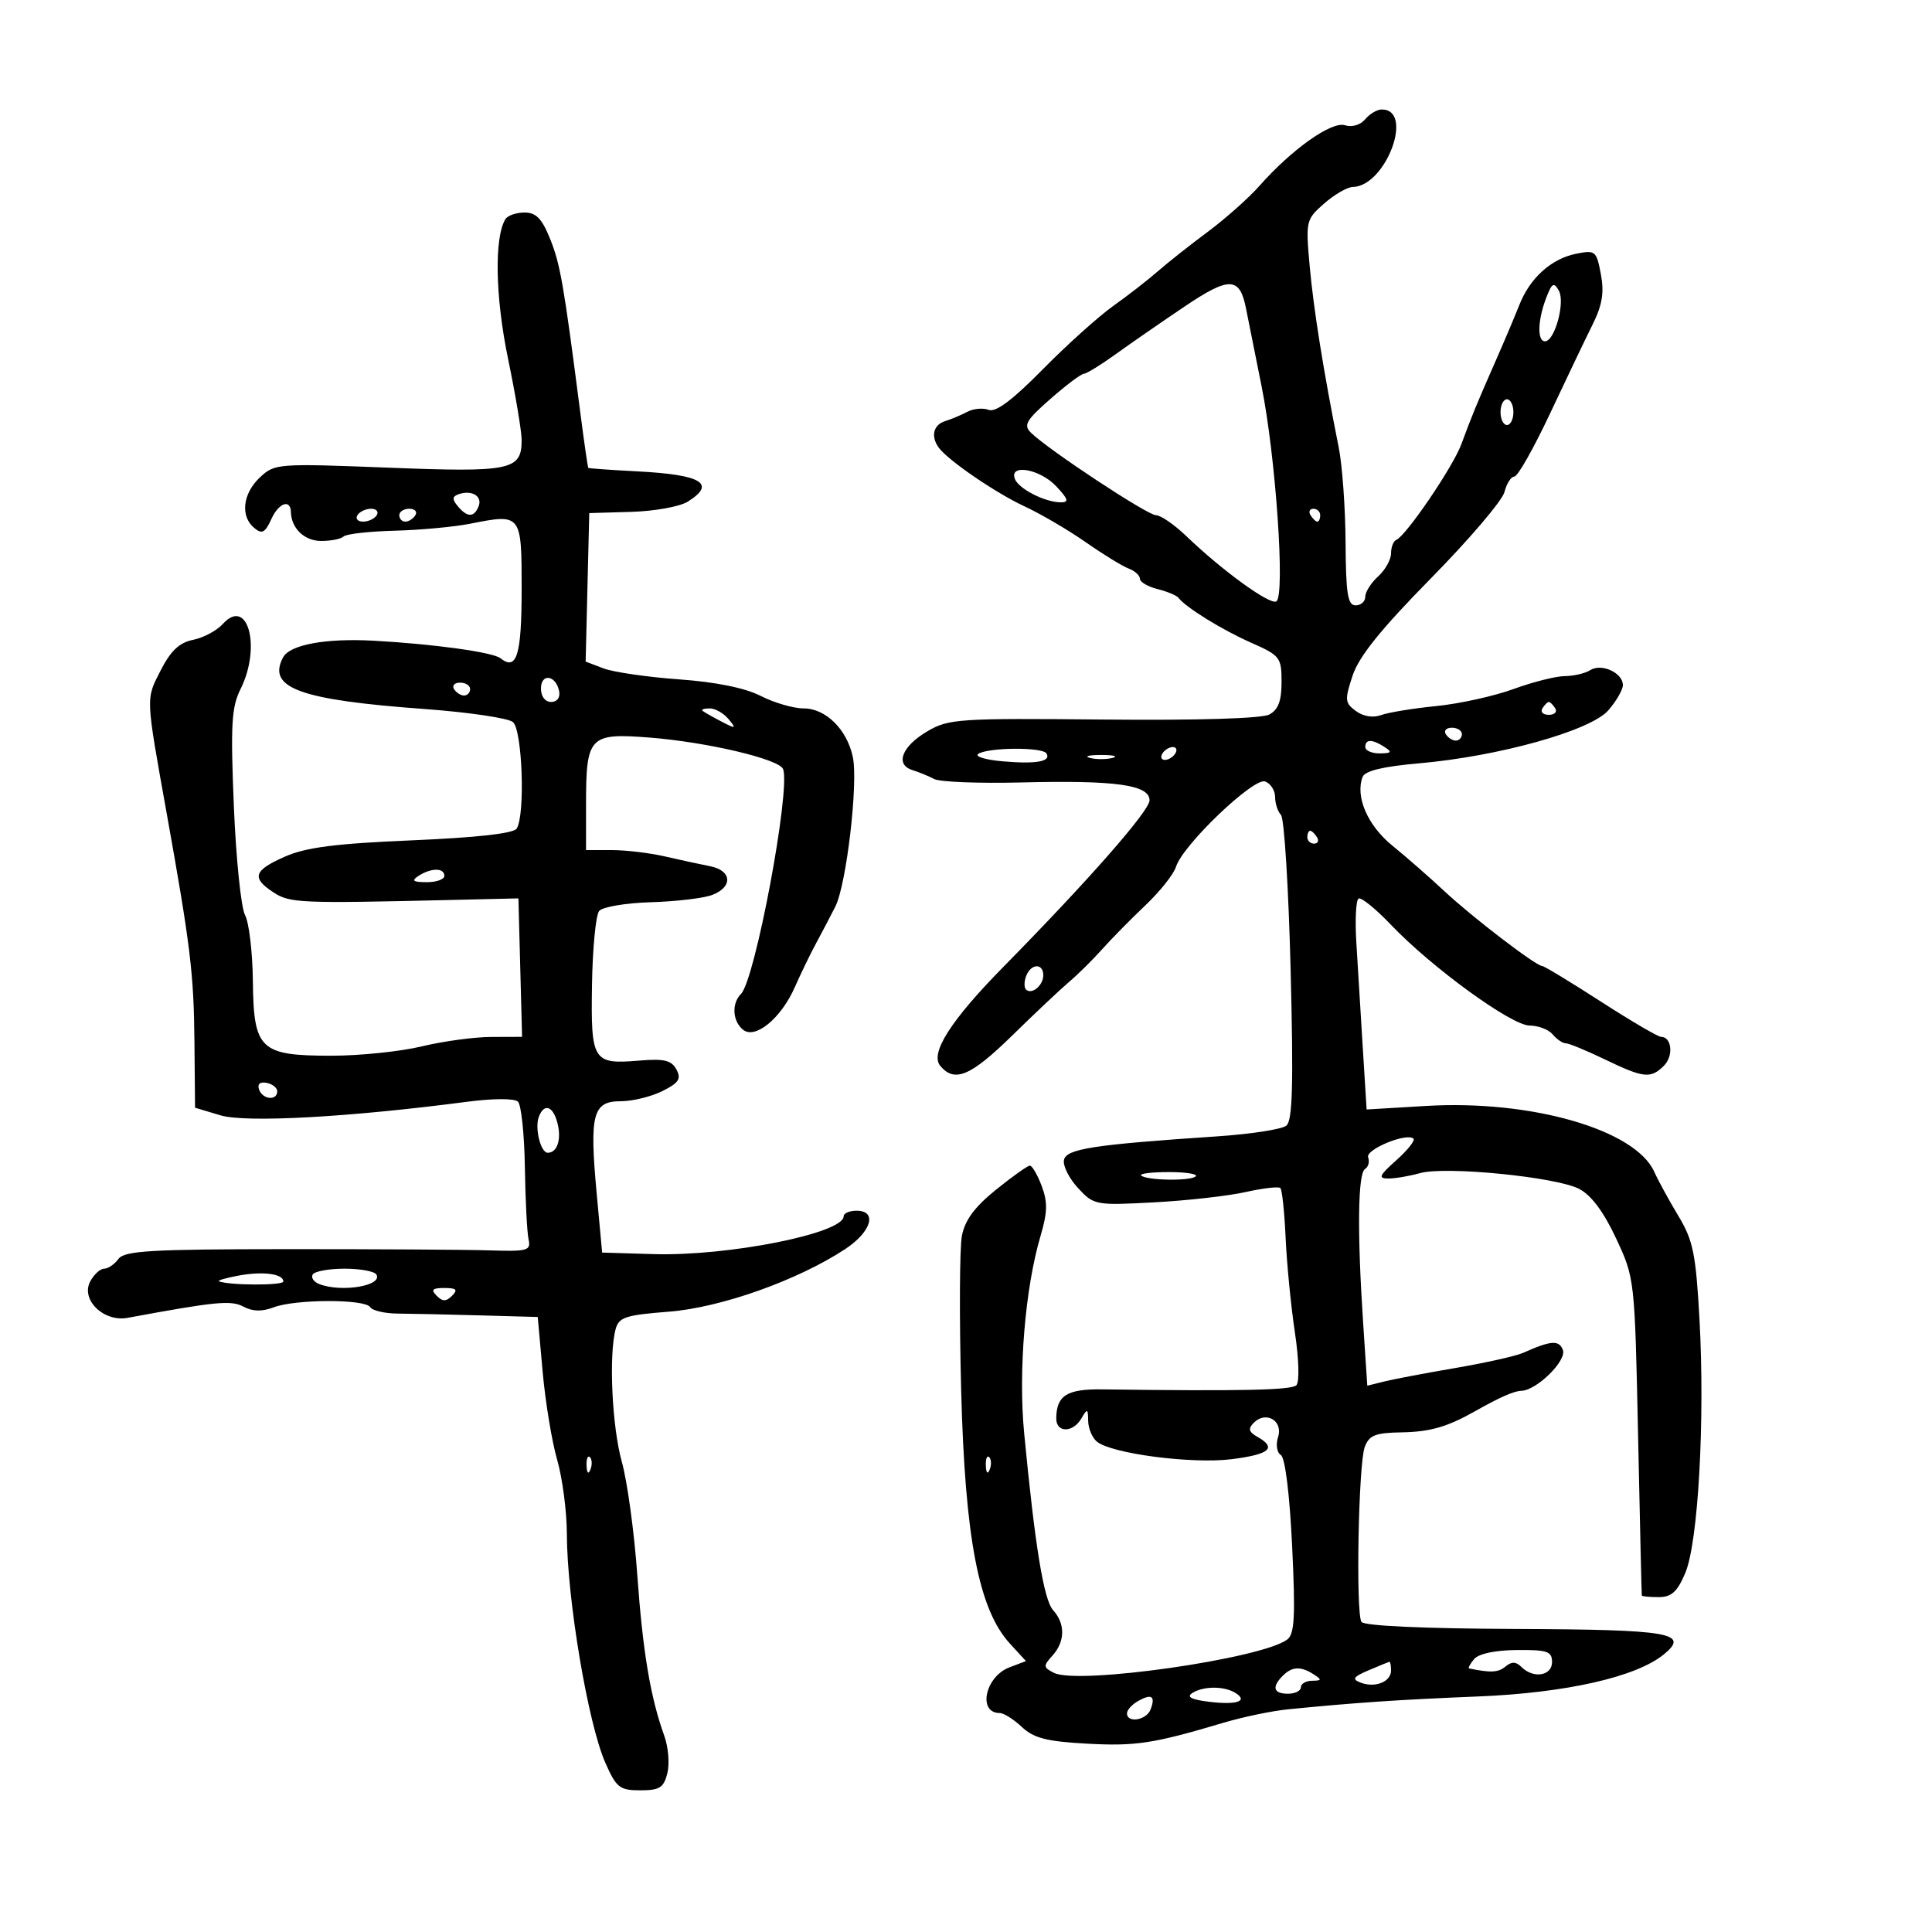 <svg xmlns="http://www.w3.org/2000/svg" width="300" height="300" viewBox="0 0 300 300" version="1.1">
	<path d="M 211.981 18.523 C 211.247 19.408, 209.933 19.796, 208.844 19.450 C 206.770 18.792, 200.578 23.183, 195.550 28.878 C 193.910 30.736, 190.303 33.941, 187.534 36.001 C 184.765 38.060, 181.281 40.815, 179.792 42.123 C 178.302 43.430, 175.189 45.850, 172.873 47.500 C 170.558 49.150, 165.616 53.596, 161.891 57.380 C 157.222 62.123, 154.622 64.069, 153.520 63.646 C 152.640 63.309, 151.151 63.442, 150.210 63.943 C 149.270 64.444, 147.713 65.098, 146.750 65.396 C 144.932 65.958, 144.497 67.770, 145.765 69.506 C 147.215 71.489, 154.586 76.536, 159.088 78.627 C 161.611 79.799, 165.886 82.303, 168.588 84.191 C 171.290 86.079, 174.287 87.920, 175.250 88.281 C 176.213 88.642, 177 89.353, 177 89.860 C 177 90.368, 178.233 91.093, 179.740 91.471 C 181.247 91.849, 182.709 92.460, 182.990 92.829 C 184.120 94.315, 189.771 97.807, 194.250 99.787 C 198.781 101.791, 199 102.073, 199 105.909 C 199 108.834, 198.483 110.206, 197.102 110.946 C 195.932 111.572, 186.051 111.873, 171.352 111.731 C 148.864 111.513, 147.300 111.617, 144.003 113.554 C 140.039 115.883, 138.942 118.722, 141.676 119.576 C 142.679 119.890, 144.208 120.517, 145.073 120.971 C 145.938 121.424, 152.013 121.662, 158.573 121.499 C 173.239 121.134, 178.500 121.867, 178.500 124.274 C 178.500 125.902, 169.010 136.714, 155.755 150.187 C 147.650 158.427, 144.382 163.550, 145.994 165.493 C 148.220 168.174, 150.715 167.120, 157.221 160.750 C 160.731 157.313, 164.705 153.569, 166.052 152.431 C 167.398 151.293, 169.674 149.043, 171.109 147.431 C 172.544 145.819, 175.574 142.741, 177.842 140.591 C 180.110 138.441, 182.256 135.741, 182.610 134.591 C 183.646 131.222, 194.687 120.666, 196.462 121.347 C 197.308 121.672, 198 122.761, 198 123.769 C 198 124.776, 198.411 126.027, 198.913 126.550 C 199.415 127.072, 200.088 137.909, 200.409 150.631 C 200.859 168.463, 200.707 173.997, 199.746 174.790 C 199.061 175.356, 194.225 176.105, 189 176.454 C 169.709 177.744, 165.540 178.390, 165.207 180.142 C 165.035 181.045, 166.024 183.001, 167.403 184.490 C 169.859 187.140, 170.102 187.186, 179.206 186.701 C 184.317 186.428, 190.712 185.708, 193.416 185.102 C 196.120 184.495, 198.550 184.217, 198.818 184.484 C 199.085 184.752, 199.451 188.239, 199.632 192.235 C 199.813 196.231, 200.458 202.814, 201.066 206.864 C 201.698 211.072, 201.797 214.603, 201.297 215.103 C 200.537 215.863, 192.681 216.029, 171.161 215.741 C 165.667 215.667, 164.046 216.689, 164.015 220.250 C 163.996 222.513, 166.602 222.513, 167.920 220.250 C 168.842 218.666, 168.942 218.702, 168.970 220.628 C 168.986 221.798, 169.593 223.248, 170.319 223.850 C 172.578 225.724, 185.096 227.358, 191.250 226.582 C 197.161 225.836, 198.311 224.839, 195.250 223.112 C 193.901 222.351, 193.771 221.851, 194.683 220.929 C 196.558 219.035, 199.261 220.601, 198.462 223.120 C 198.080 224.325, 198.266 225.546, 198.891 225.933 C 199.554 226.342, 200.255 232.005, 200.642 240.067 C 201.164 250.957, 201.022 253.719, 199.893 254.577 C 195.975 257.558, 167.413 261.647, 163.667 259.763 C 161.988 258.918, 161.967 258.694, 163.417 257.092 C 165.398 254.903, 165.442 252.146, 163.529 250.032 C 162.076 248.427, 160.707 240.054, 159.027 222.500 C 158.109 212.905, 159.188 199.960, 161.578 191.902 C 162.658 188.258, 162.694 186.650, 161.751 184.152 C 161.097 182.418, 160.272 181, 159.919 181 C 159.565 181, 157.190 182.688, 154.641 184.750 C 151.324 187.434, 149.822 189.473, 149.359 191.923 C 149.003 193.806, 148.954 204.606, 149.250 215.923 C 149.850 238.903, 151.975 249.934, 156.818 255.216 L 159.309 257.932 156.740 258.909 C 152.964 260.344, 151.771 266, 155.245 266 C 155.864 266, 157.408 266.974, 158.675 268.165 C 160.519 269.897, 162.530 270.414, 168.740 270.753 C 176.373 271.169, 179.054 270.760, 190 267.503 C 193.025 266.604, 197.525 265.667, 200 265.422 C 210.547 264.377, 217.248 263.924, 229.500 263.427 C 243.163 262.873, 254.062 260.407, 258.350 256.900 C 262.440 253.555, 259.449 253.043, 235.231 252.942 C 220.901 252.882, 211.785 252.462, 211.403 251.842 C 210.508 250.395, 210.940 227.337, 211.911 224.712 C 212.595 222.861, 213.527 222.486, 217.615 222.416 C 222.053 222.340, 224.711 221.579, 229 219.158 C 232.884 216.965, 235.077 215.997, 236.236 215.964 C 238.620 215.896, 243.317 211.269, 242.682 209.614 C 242.081 208.047, 240.836 208.140, 236.500 210.073 C 235.400 210.564, 230.675 211.620, 226 212.421 C 221.325 213.221, 216.333 214.168, 214.907 214.525 L 212.313 215.173 211.662 205.337 C 210.734 191.331, 210.847 182.212, 211.956 181.527 C 212.482 181.202, 212.702 180.387, 212.445 179.716 C 211.976 178.496, 218.482 175.816, 219.484 176.817 C 219.764 177.098, 218.564 178.604, 216.817 180.164 C 214.153 182.542, 213.952 183, 215.576 183 C 216.642 183, 218.860 182.623, 220.507 182.163 C 224.469 181.055, 241.620 182.752, 245.205 184.606 C 247.082 185.576, 249.014 188.165, 250.940 192.285 C 253.840 198.490, 253.845 198.539, 254.361 223 C 254.645 236.475, 254.905 247.613, 254.939 247.750 C 254.973 247.887, 256.148 248, 257.551 248 C 259.550 248, 260.446 247.188, 261.690 244.250 C 263.698 239.509, 264.761 220.504, 263.894 204.840 C 263.333 194.703, 262.907 192.613, 260.635 188.840 C 259.198 186.453, 257.499 183.344, 256.860 181.932 C 253.909 175.407, 237.760 170.757, 221.436 171.731 L 212.208 172.281 211.593 162.391 C 211.256 156.951, 210.810 149.682, 210.604 146.238 C 210.397 142.795, 210.555 139.775, 210.954 139.529 C 211.353 139.282, 213.610 141.106, 215.969 143.582 C 222.324 150.249, 234.709 159.250, 237.530 159.250 C 238.868 159.250, 240.476 159.869, 241.104 160.625 C 241.731 161.381, 242.642 162, 243.127 162 C 243.613 162, 246.342 163.125, 249.192 164.500 C 255.238 167.417, 256.325 167.532, 258.386 165.471 C 259.896 163.961, 259.592 161, 257.928 161 C 257.456 161, 253.233 158.525, 248.544 155.500 C 243.855 152.475, 239.770 150, 239.466 150 C 238.510 150, 228.598 142.413, 224.278 138.374 C 221.999 136.243, 218.366 133.064, 216.204 131.308 C 212.357 128.184, 210.413 123.692, 211.587 120.635 C 211.946 119.697, 214.768 119.017, 220.293 118.535 C 232.748 117.448, 247.012 113.456, 249.750 110.290 C 250.988 108.860, 252 107.100, 252 106.380 C 252 104.478, 248.686 102.954, 246.946 104.054 C 246.151 104.558, 244.369 104.976, 242.986 104.985 C 241.603 104.993, 238.016 105.898, 235.014 106.995 C 232.012 108.092, 226.619 109.281, 223.028 109.638 C 219.438 109.995, 215.584 110.624, 214.465 111.037 C 213.214 111.498, 211.704 111.257, 210.549 110.412 C 208.824 109.151, 208.781 108.693, 210.030 104.910 C 211.010 101.941, 214.422 97.703, 222.201 89.796 C 228.146 83.753, 233.282 77.726, 233.613 76.404 C 233.945 75.082, 234.637 74, 235.151 74 C 235.666 74, 238.149 69.612, 240.671 64.250 C 243.192 58.887, 246.164 52.673, 247.275 50.441 C 248.800 47.375, 249.120 45.451, 248.581 42.579 C 247.900 38.948, 247.726 38.805, 244.732 39.404 C 240.886 40.173, 237.566 43.167, 235.922 47.349 C 235.241 49.082, 233.593 52.975, 232.261 56 C 229.333 62.649, 228.585 64.464, 226.907 69 C 225.605 72.519, 218.329 83.212, 216.813 83.833 C 216.366 84.017, 216 84.959, 216 85.928 C 216 86.897, 215.100 88.505, 214 89.500 C 212.900 90.495, 212 91.915, 212 92.655 C 212 93.395, 211.325 94, 210.500 94 C 209.273 94, 208.989 92.224, 208.940 84.250 C 208.908 78.888, 208.431 72.250, 207.881 69.500 C 205.515 57.670, 203.970 48.022, 203.367 41.322 C 202.737 34.309, 202.789 34.085, 205.611 31.603 C 207.200 30.206, 209.203 29.049, 210.061 29.032 C 215.195 28.928, 219.658 17, 214.563 17 C 213.838 17, 212.676 17.685, 211.981 18.523 M 78.484 34.026 C 76.730 36.864, 76.902 46.119, 78.887 55.692 C 80.049 61.298, 81 66.980, 81 68.320 C 81 73.026, 79.378 73.363, 60.314 72.619 C 43.058 71.946, 42.654 71.976, 40.351 74.140 C 37.684 76.646, 37.290 80.166, 39.475 81.979 C 40.692 82.989, 41.160 82.743, 42.147 80.576 C 43.286 78.078, 45.123 77.440, 45.174 79.525 C 45.235 82.049, 47.281 84, 49.869 84 C 51.407 84, 52.982 83.684, 53.368 83.299 C 53.753 82.913, 57.316 82.512, 61.284 82.408 C 65.253 82.303, 70.525 81.816, 73 81.325 C 80.981 79.742, 81 79.766, 81 91.514 C 81 101.740, 80.233 104.229, 77.706 102.208 C 76.539 101.274, 67.244 99.991, 58 99.487 C 50.572 99.082, 45.015 100.104, 43.963 102.069 C 41.420 106.820, 46.513 108.684, 65.894 110.093 C 72.711 110.589, 78.899 111.501, 79.644 112.120 C 81.112 113.337, 81.578 126.544, 80.229 128.664 C 79.749 129.419, 74.029 130.060, 63.994 130.485 C 52.103 130.988, 47.512 131.576, 44.250 133.014 C 39.369 135.166, 39.005 136.302, 42.467 138.570 C 45.004 140.232, 46.571 140.299, 70 139.747 L 80.500 139.500 80.784 150.250 L 81.068 161 76.284 161.016 C 73.653 161.024, 68.800 161.683, 65.500 162.480 C 62.200 163.277, 55.900 163.930, 51.500 163.931 C 40.360 163.934, 39.381 163.006, 39.266 152.333 C 39.217 147.860, 38.670 143.251, 38.049 142.091 C 37.428 140.931, 36.646 133.304, 36.311 125.143 C 35.793 112.524, 35.948 109.810, 37.351 106.999 C 40.610 100.465, 38.473 92.610, 34.601 96.889 C 33.664 97.924, 31.587 99.033, 29.986 99.353 C 27.846 99.781, 26.509 101.042, 24.944 104.110 C 22.623 108.659, 22.591 107.927, 25.919 126.500 C 29.580 146.930, 30.094 151.171, 30.193 161.753 L 30.288 172.006 34.227 173.186 C 38.169 174.367, 54.143 173.491, 72.500 171.087 C 76.607 170.550, 79.884 170.540, 80.428 171.064 C 80.939 171.555, 81.422 176.129, 81.501 181.228 C 81.581 186.328, 81.838 191.369, 82.073 192.431 C 82.464 194.201, 81.956 194.345, 76 194.158 C 72.425 194.045, 58.250 193.959, 44.500 193.967 C 23.377 193.979, 19.328 194.215, 18.390 195.491 C 17.779 196.321, 16.782 197, 16.175 197 C 15.567 197, 14.594 197.890, 14.012 198.977 C 12.495 201.813, 16.095 205.322, 19.815 204.634 C 33.587 202.086, 35.881 201.866, 37.827 202.907 C 39.230 203.658, 40.692 203.688, 42.500 203 C 45.874 201.717, 56.696 201.698, 57.484 202.974 C 57.815 203.510, 59.754 203.960, 61.793 203.974 C 63.832 203.988, 69.550 204.113, 74.500 204.250 L 83.500 204.500 84.261 213 C 84.680 217.675, 85.692 223.819, 86.511 226.654 C 87.330 229.489, 88.009 234.664, 88.020 238.154 C 88.052 248.306, 91.303 267.635, 94.005 273.744 C 95.708 277.595, 96.224 278, 99.425 278 C 102.417 278, 103.064 277.592, 103.627 275.349 C 103.993 273.891, 103.780 271.280, 103.153 269.547 C 101.001 263.597, 99.808 256.482, 98.953 244.500 C 98.482 237.900, 97.405 230.025, 96.560 227 C 95.032 221.530, 94.512 210.421, 95.594 206.387 C 96.090 204.542, 97.132 204.200, 103.831 203.680 C 111.912 203.054, 123.848 198.821, 131.238 193.959 C 135.315 191.277, 136.284 188, 133 188 C 131.900 188, 131 188.389, 131 188.864 C 131 191.512, 113.068 195.082, 101.500 194.738 L 93.500 194.500 92.645 185.237 C 91.518 173.029, 92.048 171, 96.365 171 C 98.195 171, 101.110 170.293, 102.843 169.428 C 105.408 168.149, 105.816 167.525, 105.038 166.071 C 104.272 164.640, 103.131 164.365, 99.291 164.687 C 92.042 165.294, 91.738 164.808, 91.925 152.918 C 92.014 147.243, 92.516 142.084, 93.040 141.452 C 93.564 140.820, 97.181 140.210, 101.077 140.097 C 104.972 139.983, 109.249 139.476, 110.580 138.970 C 113.847 137.727, 113.658 135.166, 110.250 134.503 C 108.737 134.209, 105.581 133.525, 103.236 132.984 C 100.890 132.443, 97.178 132, 94.986 132 L 91 132 91 124.934 C 91 114.331, 91.499 113.801, 100.805 114.525 C 109.763 115.222, 121.019 117.874, 121.599 119.425 C 122.793 122.618, 117.262 152.138, 115.057 154.343 C 113.588 155.812, 113.737 158.537, 115.359 159.883 C 117.249 161.451, 121.280 158.146, 123.426 153.269 C 124.337 151.196, 125.815 148.150, 126.708 146.500 C 127.602 144.850, 128.952 142.273, 129.709 140.774 C 131.439 137.345, 133.281 121.598, 132.426 117.544 C 131.523 113.262, 128.219 110, 124.786 110 C 123.210 110, 120.214 109.130, 118.129 108.066 C 115.682 106.818, 111.175 105.904, 105.419 105.489 C 100.514 105.136, 95.249 104.371, 93.719 103.789 L 90.939 102.732 91.219 91.202 L 91.500 79.672 98.030 79.482 C 101.621 79.378, 105.558 78.668, 106.780 77.906 C 111.272 75.100, 108.986 73.715, 99.011 73.196 C 94.880 72.981, 91.432 72.736, 91.349 72.652 C 91.266 72.569, 90.704 68.675, 90.101 64 C 87.534 44.101, 87.005 41.053, 85.435 37.129 C 84.160 33.943, 83.250 33, 81.450 33 C 80.168 33, 78.833 33.462, 78.484 34.026 M 184 47.559 C 180.425 49.964, 175.606 53.297, 173.292 54.966 C 170.978 56.635, 168.728 58.019, 168.292 58.043 C 167.856 58.066, 165.516 59.827, 163.092 61.956 C 159.320 65.268, 158.887 66.025, 160.092 67.201 C 162.835 69.878, 178.180 80, 179.494 80 C 180.228 80, 182.352 81.463, 184.214 83.250 C 189.830 88.640, 197.209 93.989, 198.191 93.382 C 199.589 92.518, 198.100 70.891, 195.890 59.943 C 194.828 54.687, 193.753 49.312, 193.500 47.999 C 192.529 42.959, 190.947 42.886, 184 47.559 M 240.070 46.315 C 238.764 49.751, 238.682 53, 239.902 53 C 241.414 53, 243.072 46.952, 242.057 45.138 C 241.281 43.751, 240.976 43.932, 240.070 46.315 M 233 64 C 233 65.100, 233.450 66, 234 66 C 234.550 66, 235 65.100, 235 64 C 235 62.900, 234.550 62, 234 62 C 233.450 62, 233 62.900, 233 64 M 157.586 74.365 C 158.180 75.912, 162.279 78, 164.721 78 C 166.032 78, 165.892 77.514, 164 75.500 C 161.484 72.822, 156.667 71.969, 157.586 74.365 M 71.208 76.745 C 70.216 77.090, 70.186 77.520, 71.081 78.597 C 72.563 80.384, 73.641 80.379, 74.330 78.583 C 74.926 77.028, 73.242 76.036, 71.208 76.745 M 55.500 80 C 55.160 80.550, 55.557 81, 56.382 81 C 57.207 81, 58.160 80.550, 58.500 80 C 58.840 79.450, 58.443 79, 57.618 79 C 56.793 79, 55.840 79.450, 55.500 80 M 62 80 C 62 80.550, 62.423 81, 62.941 81 C 63.459 81, 64.160 80.550, 64.500 80 C 64.840 79.450, 64.416 79, 63.559 79 C 62.702 79, 62 79.450, 62 80 M 203.500 80 C 203.840 80.550, 204.316 81, 204.559 81 C 204.802 81, 205 80.550, 205 80 C 205 79.450, 204.523 79, 203.941 79 C 203.359 79, 203.160 79.450, 203.500 80 M 84 106.917 C 84 108.145, 84.646 109, 85.573 109 C 86.505 109, 87.015 108.320, 86.823 107.333 C 86.337 104.824, 84 104.480, 84 106.917 M 70.500 107 C 70.840 107.550, 71.541 108, 72.059 108 C 72.577 108, 73 107.550, 73 107 C 73 106.450, 72.298 106, 71.441 106 C 70.584 106, 70.160 106.450, 70.500 107 M 239.500 110 C 239.160 110.550, 239.610 111, 240.500 111 C 241.390 111, 241.840 110.550, 241.500 110 C 241.160 109.450, 240.710 109, 240.500 109 C 240.290 109, 239.840 109.450, 239.500 110 M 109.083 110.365 C 109.313 110.565, 110.625 111.314, 112 112.028 C 114.287 113.217, 114.383 113.186, 113.128 111.664 C 112.373 110.749, 111.060 110, 110.211 110 C 109.362 110, 108.854 110.164, 109.083 110.365 M 224.500 114 C 224.840 114.550, 225.541 115, 226.059 115 C 226.577 115, 227 114.550, 227 114 C 227 113.450, 226.298 113, 225.441 113 C 224.584 113, 224.160 113.450, 224.500 114 M 212 116 C 212 116.550, 213.012 116.993, 214.250 116.985 C 216.069 116.972, 216.213 116.784, 215 116 C 213.061 114.747, 212 114.747, 212 116 M 151.925 117.047 C 151.274 117.449, 152.937 117.973, 155.621 118.211 C 160.904 118.679, 163.276 118.256, 162.491 116.986 C 161.878 115.994, 153.551 116.042, 151.925 117.047 M 180.500 117 C 180.160 117.550, 180.332 118, 180.882 118 C 181.432 118, 182.160 117.550, 182.500 117 C 182.840 116.450, 182.668 116, 182.118 116 C 181.568 116, 180.840 116.450, 180.500 117 M 169.250 117.689 C 170.213 117.941, 171.787 117.941, 172.750 117.689 C 173.713 117.438, 172.925 117.232, 171 117.232 C 169.075 117.232, 168.287 117.438, 169.250 117.689 M 203 130 C 203 130.550, 203.477 131, 204.059 131 C 204.641 131, 204.840 130.550, 204.500 130 C 204.160 129.450, 203.684 129, 203.441 129 C 203.198 129, 203 129.450, 203 130 M 65 136 C 63.831 136.755, 64.107 136.973, 66.250 136.985 C 67.763 136.993, 69 136.550, 69 136 C 69 134.736, 66.957 134.736, 65 136 M 159.345 151.543 C 159.019 152.392, 159.004 153.337, 159.310 153.643 C 160.186 154.519, 162 153.034, 162 151.441 C 162 149.522, 160.092 149.596, 159.345 151.543 M 40.218 169.154 C 40.737 170.712, 42.974 170.984, 43.053 169.500 C 43.082 168.950, 42.355 168.345, 41.438 168.154 C 40.395 167.939, 39.938 168.313, 40.218 169.154 M 83.675 173.404 C 83.002 175.158, 83.951 179, 85.058 179 C 86.521 179, 87.204 176.949, 86.575 174.443 C 85.896 171.738, 84.506 171.239, 83.675 173.404 M 177.192 182.525 C 177.979 183.312, 184.909 183.424, 185.671 182.662 C 186.035 182.298, 184.158 182, 181.500 182 C 178.842 182, 176.903 182.236, 177.192 182.525 M 37 198.082 C 35.075 198.442, 33.725 198.835, 34 198.955 C 35.484 199.602, 44 199.631, 44 198.990 C 44 197.786, 40.799 197.371, 37 198.082 M 48.565 197.895 C 48.260 198.388, 48.721 199.063, 49.588 199.395 C 53.071 200.732, 59.513 199.640, 58.435 197.895 C 58.131 197.403, 55.910 197, 53.500 197 C 51.090 197, 48.869 197.403, 48.565 197.895 M 67.800 201.200 C 68.733 202.133, 69.267 202.133, 70.200 201.200 C 71.133 200.267, 70.867 200, 69 200 C 67.133 200, 66.867 200.267, 67.800 201.200 M 91.079 227.583 C 91.127 228.748, 91.364 228.985, 91.683 228.188 C 91.972 227.466, 91.936 226.603, 91.604 226.271 C 91.272 225.939, 91.036 226.529, 91.079 227.583 M 153.079 227.583 C 153.127 228.748, 153.364 228.985, 153.683 228.188 C 153.972 227.466, 153.936 226.603, 153.604 226.271 C 153.272 225.939, 153.036 226.529, 153.079 227.583 M 228.891 257.631 C 228.266 258.384, 227.923 259.034, 228.128 259.077 C 231.501 259.770, 232.644 259.710, 233.758 258.786 C 234.727 257.981, 235.397 257.997, 236.242 258.842 C 238.100 260.700, 241 260.237, 241 258.082 C 241 256.419, 240.272 256.171, 235.513 256.214 C 232.144 256.244, 229.588 256.791, 228.891 257.631 M 212.534 259.355 C 210.101 260.393, 209.876 260.739, 211.284 261.279 C 213.529 262.140, 216 261.152, 216 259.393 C 216 258.627, 215.887 258.020, 215.750 258.045 C 215.613 258.070, 214.165 258.659, 212.534 259.355 M 199.200 260.200 C 197.437 261.963, 197.733 263, 200 263 C 201.100 263, 202 262.550, 202 262 C 202 261.450, 202.787 260.993, 203.750 260.985 C 205.246 260.972, 205.282 260.828, 204 260 C 201.991 258.701, 200.642 258.758, 199.200 260.200 M 185.139 262.893 C 184.199 263.488, 184.974 263.905, 187.639 264.238 C 191.990 264.782, 193.887 264.176, 191.857 262.890 C 190.116 261.787, 186.882 261.788, 185.139 262.893 M 176.742 264.125 C 175.784 264.661, 175 265.527, 175 266.050 C 175 267.613, 178.015 267.123, 178.655 265.457 C 179.452 263.380, 178.838 262.952, 176.742 264.125" stroke="none" fill="black" fill-rule="evenodd"/>
</svg>